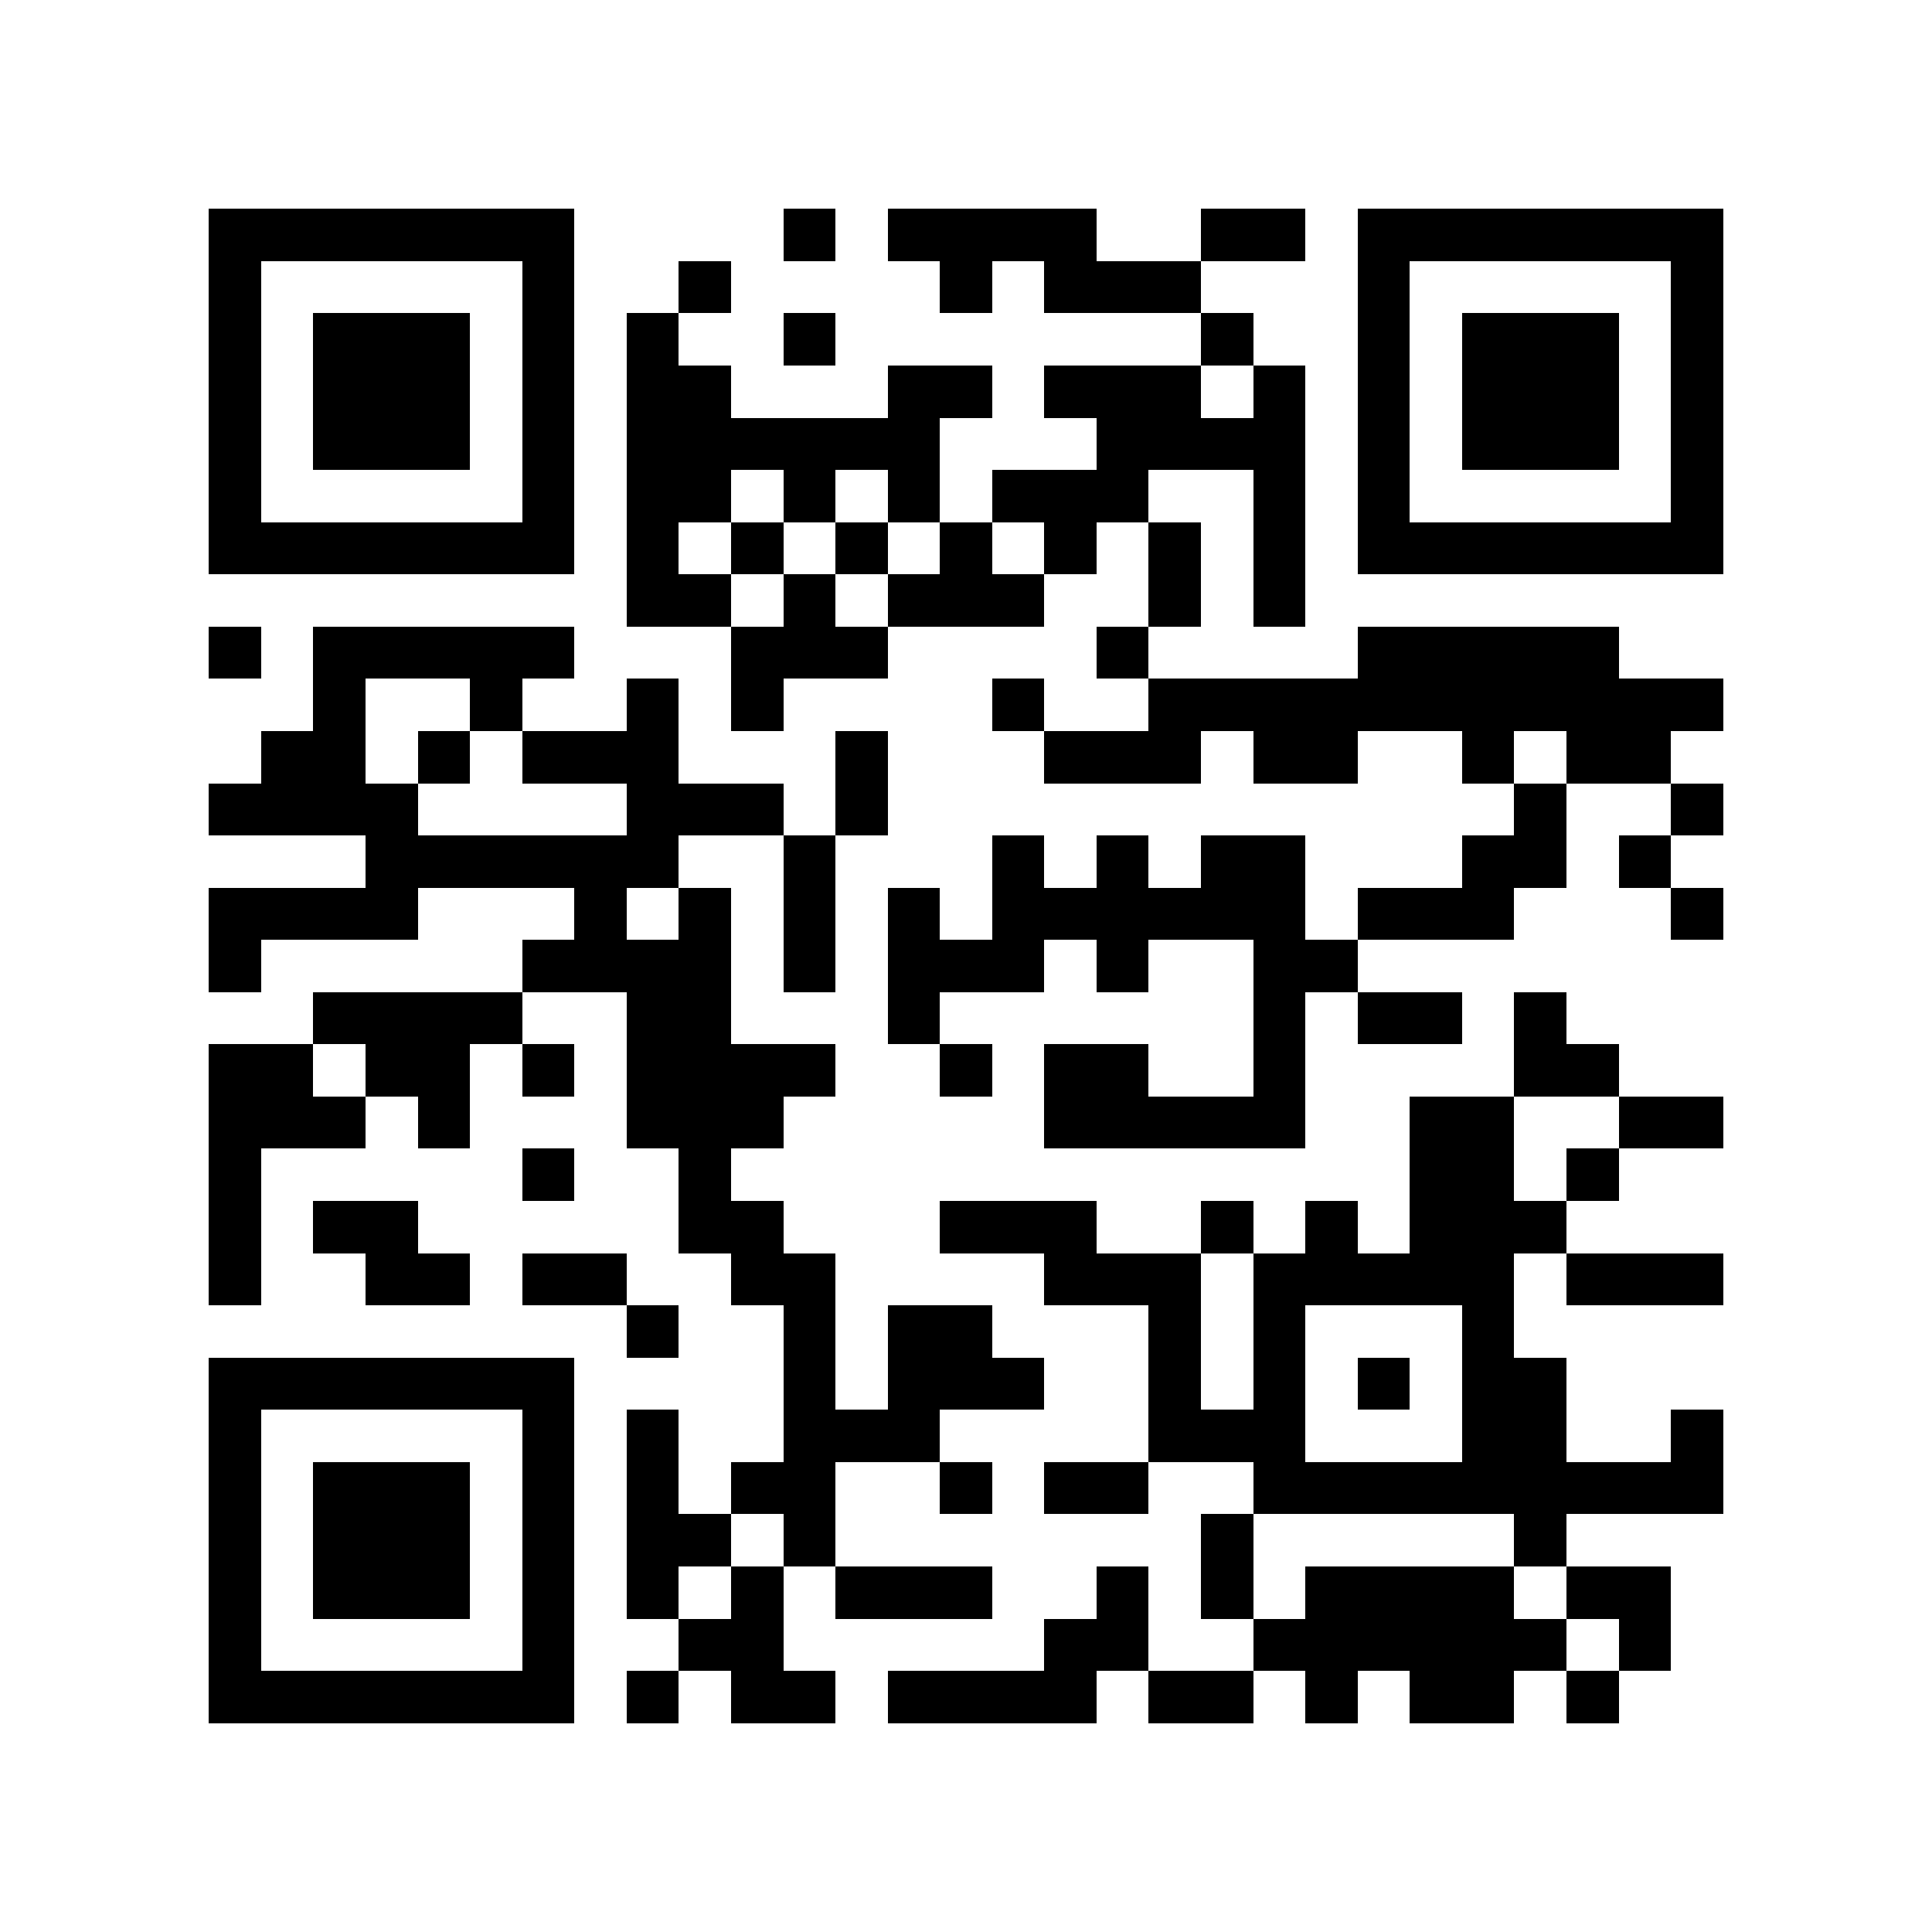 <?xml version="1.0" encoding="utf-8"?><!DOCTYPE svg PUBLIC "-//W3C//DTD SVG 1.1//EN" "http://www.w3.org/Graphics/SVG/1.1/DTD/svg11.dtd"><svg xmlns="http://www.w3.org/2000/svg" viewBox="0 0 37 37" shape-rendering="crispEdges"><path fill="#ffffff" d="M0 0h37v37H0z"/><path stroke="#000000" d="M4 4.5h7m4 0h1m1 0h4m2 0h2m1 0h7M4 5.5h1m5 0h1m2 0h1m4 0h1m1 0h3m3 0h1m5 0h1M4 6.5h1m1 0h3m1 0h1m1 0h1m2 0h1m7 0h1m2 0h1m1 0h3m1 0h1M4 7.5h1m1 0h3m1 0h1m1 0h2m3 0h2m1 0h3m1 0h1m1 0h1m1 0h3m1 0h1M4 8.5h1m1 0h3m1 0h1m1 0h6m3 0h4m1 0h1m1 0h3m1 0h1M4 9.5h1m5 0h1m1 0h2m1 0h1m1 0h1m1 0h3m2 0h1m1 0h1m5 0h1M4 10.5h7m1 0h1m1 0h1m1 0h1m1 0h1m1 0h1m1 0h1m1 0h1m1 0h7M12 11.5h2m1 0h1m1 0h3m2 0h1m1 0h1M4 12.5h1m1 0h5m3 0h3m4 0h1m4 0h5M6 13.5h1m2 0h1m2 0h1m1 0h1m4 0h1m2 0h11M5 14.5h2m1 0h1m1 0h3m3 0h1m3 0h3m1 0h2m2 0h1m1 0h2M4 15.5h4m4 0h3m1 0h1m12 0h1m2 0h1M7 16.5h6m2 0h1m3 0h1m1 0h1m1 0h2m3 0h2m1 0h1M4 17.5h4m3 0h1m1 0h1m1 0h1m1 0h1m1 0h6m1 0h3m3 0h1M4 18.5h1m5 0h4m1 0h1m1 0h3m1 0h1m2 0h2M6 19.5h4m2 0h2m3 0h1m6 0h1m1 0h2m1 0h1M4 20.5h2m1 0h2m1 0h1m1 0h4m2 0h1m1 0h2m2 0h1m4 0h2M4 21.5h3m1 0h1m3 0h3m5 0h5m2 0h2m2 0h2M4 22.5h1m5 0h1m2 0h1m13 0h2m1 0h1M4 23.5h1m1 0h2m5 0h2m3 0h3m2 0h1m1 0h1m1 0h3M4 24.5h1m2 0h2m1 0h2m2 0h2m4 0h3m1 0h5m1 0h3M12 25.5h1m2 0h1m1 0h2m3 0h1m1 0h1m3 0h1M4 26.5h7m4 0h1m1 0h3m2 0h1m1 0h1m1 0h1m1 0h2M4 27.5h1m5 0h1m1 0h1m2 0h3m4 0h3m3 0h2m2 0h1M4 28.5h1m1 0h3m1 0h1m1 0h1m1 0h2m2 0h1m1 0h2m2 0h9M4 29.5h1m1 0h3m1 0h1m1 0h2m1 0h1m7 0h1m5 0h1M4 30.5h1m1 0h3m1 0h1m1 0h1m1 0h1m1 0h3m2 0h1m1 0h1m1 0h4m1 0h2M4 31.5h1m5 0h1m2 0h2m5 0h2m2 0h6m1 0h1M4 32.5h7m1 0h1m1 0h2m1 0h4m1 0h2m1 0h1m1 0h2m1 0h1"/></svg>
